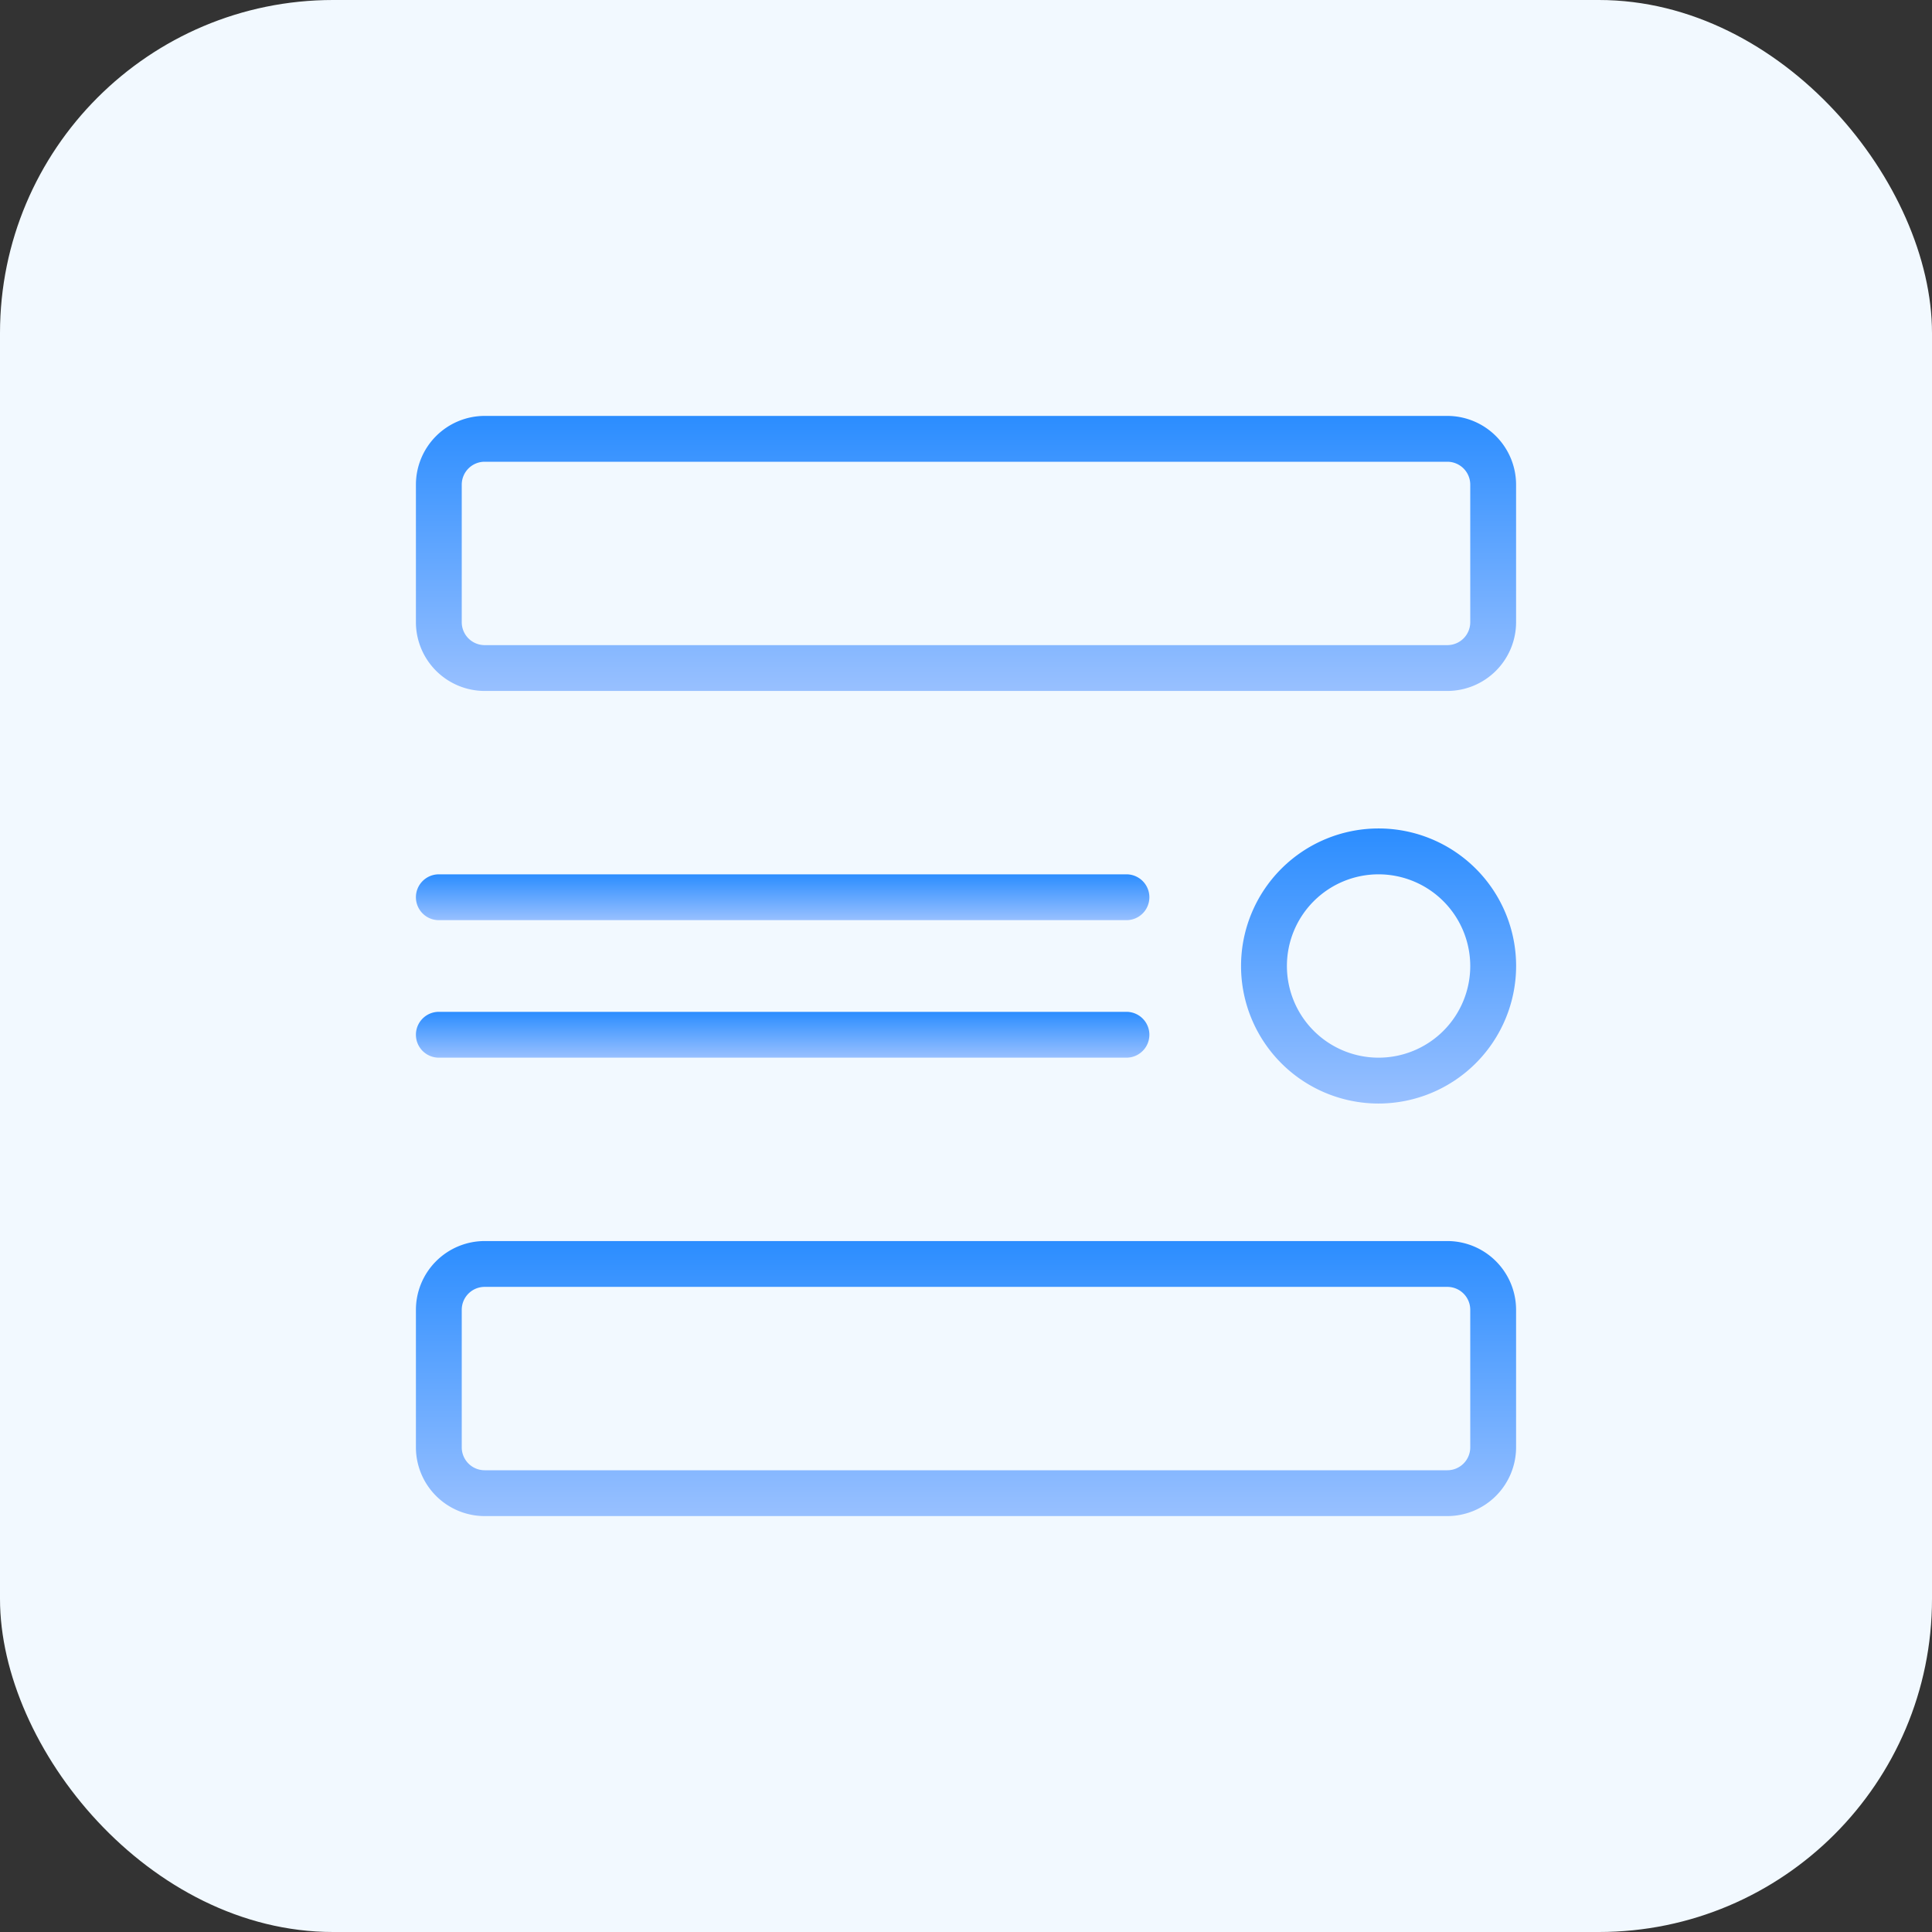 <svg xmlns="http://www.w3.org/2000/svg" xmlns:xlink="http://www.w3.org/1999/xlink" width="58" height="58" viewBox="0 0 58 58">
  <rect x="0" y="0" width="58" height="58" fill="#333333" stroke="none"/>
  <defs>
    <linearGradient id="linear-gradient" x1="0.5" x2="0.5" y2="1" gradientUnits="objectBoundingBox">
      <stop offset="0" stop-color="#2b8dff"/>
      <stop offset="1" stop-color="#98c0ff"/>
    </linearGradient>
  </defs>
  <g id="Group_5552" data-name="Group 5552" transform="translate(-68 -19)">
    <rect id="Rectangle" width="58" height="58" rx="10" transform="translate(68 19)" fill="#f2f9ff"/>
    <g id="detail" transform="translate(80.486 31.486)">
      <g id="Group_5531" data-name="Group 5531" transform="translate(24.771 12.386)">
        <path id="Path_35168" data-name="Path 35168" d="M22.129,17.257a4.129,4.129,0,1,1,4.129-4.129A4.134,4.134,0,0,1,22.129,17.257Zm0-6.881a2.752,2.752,0,1,0,2.752,2.752A2.755,2.755,0,0,0,22.129,10.376Z" transform="translate(-18 -9)" fill="url(#linear-gradient)"/>
      </g>
      <g id="Group_5532" data-name="Group 5532" transform="translate(0 13.762)">
        <path id="Path_35169" data-name="Path 35169" d="M21.331,11.376H.688A.688.688,0,1,1,.688,10H21.331a.688.688,0,1,1,0,1.376Z" transform="translate(0 -10)" fill="url(#linear-gradient)"/>
      </g>
      <g id="Group_5533" data-name="Group 5533" transform="translate(0 17.89)">
        <path id="Path_35170" data-name="Path 35170" d="M21.331,14.376H.688A.688.688,0,0,1,.688,13H21.331a.688.688,0,1,1,0,1.376Z" transform="translate(0 -13)" fill="url(#linear-gradient)"/>
      </g>
      <g id="Group_5534" data-name="Group 5534" transform="translate(0 24.771)">
        <path id="Path_35171" data-name="Path 35171" d="M30.964,26.257H2.064A2.067,2.067,0,0,1,0,24.193V20.064A2.067,2.067,0,0,1,2.064,18h28.9a2.067,2.067,0,0,1,2.064,2.064v4.129A2.067,2.067,0,0,1,30.964,26.257Zm-28.9-6.881a.688.688,0,0,0-.688.688v4.129a.688.688,0,0,0,.688.688h28.9a.688.688,0,0,0,.688-.688V20.064a.688.688,0,0,0-.688-.688Z" transform="translate(0 -18)" fill="url(#linear-gradient)"/>
      </g>
      <g id="Group_5535" data-name="Group 5535">
        <path id="Path_35172" data-name="Path 35172" d="M30.964,8.257H2.064A2.067,2.067,0,0,1,0,6.193V2.064A2.067,2.067,0,0,1,2.064,0h28.9a2.067,2.067,0,0,1,2.064,2.064V6.193A2.067,2.067,0,0,1,30.964,8.257ZM2.064,1.376a.688.688,0,0,0-.688.688V6.193a.688.688,0,0,0,.688.688h28.9a.688.688,0,0,0,.688-.688V2.064a.688.688,0,0,0-.688-.688Z" fill="url(#linear-gradient)"/>
      </g>
    </g>
  </g>
</svg>
